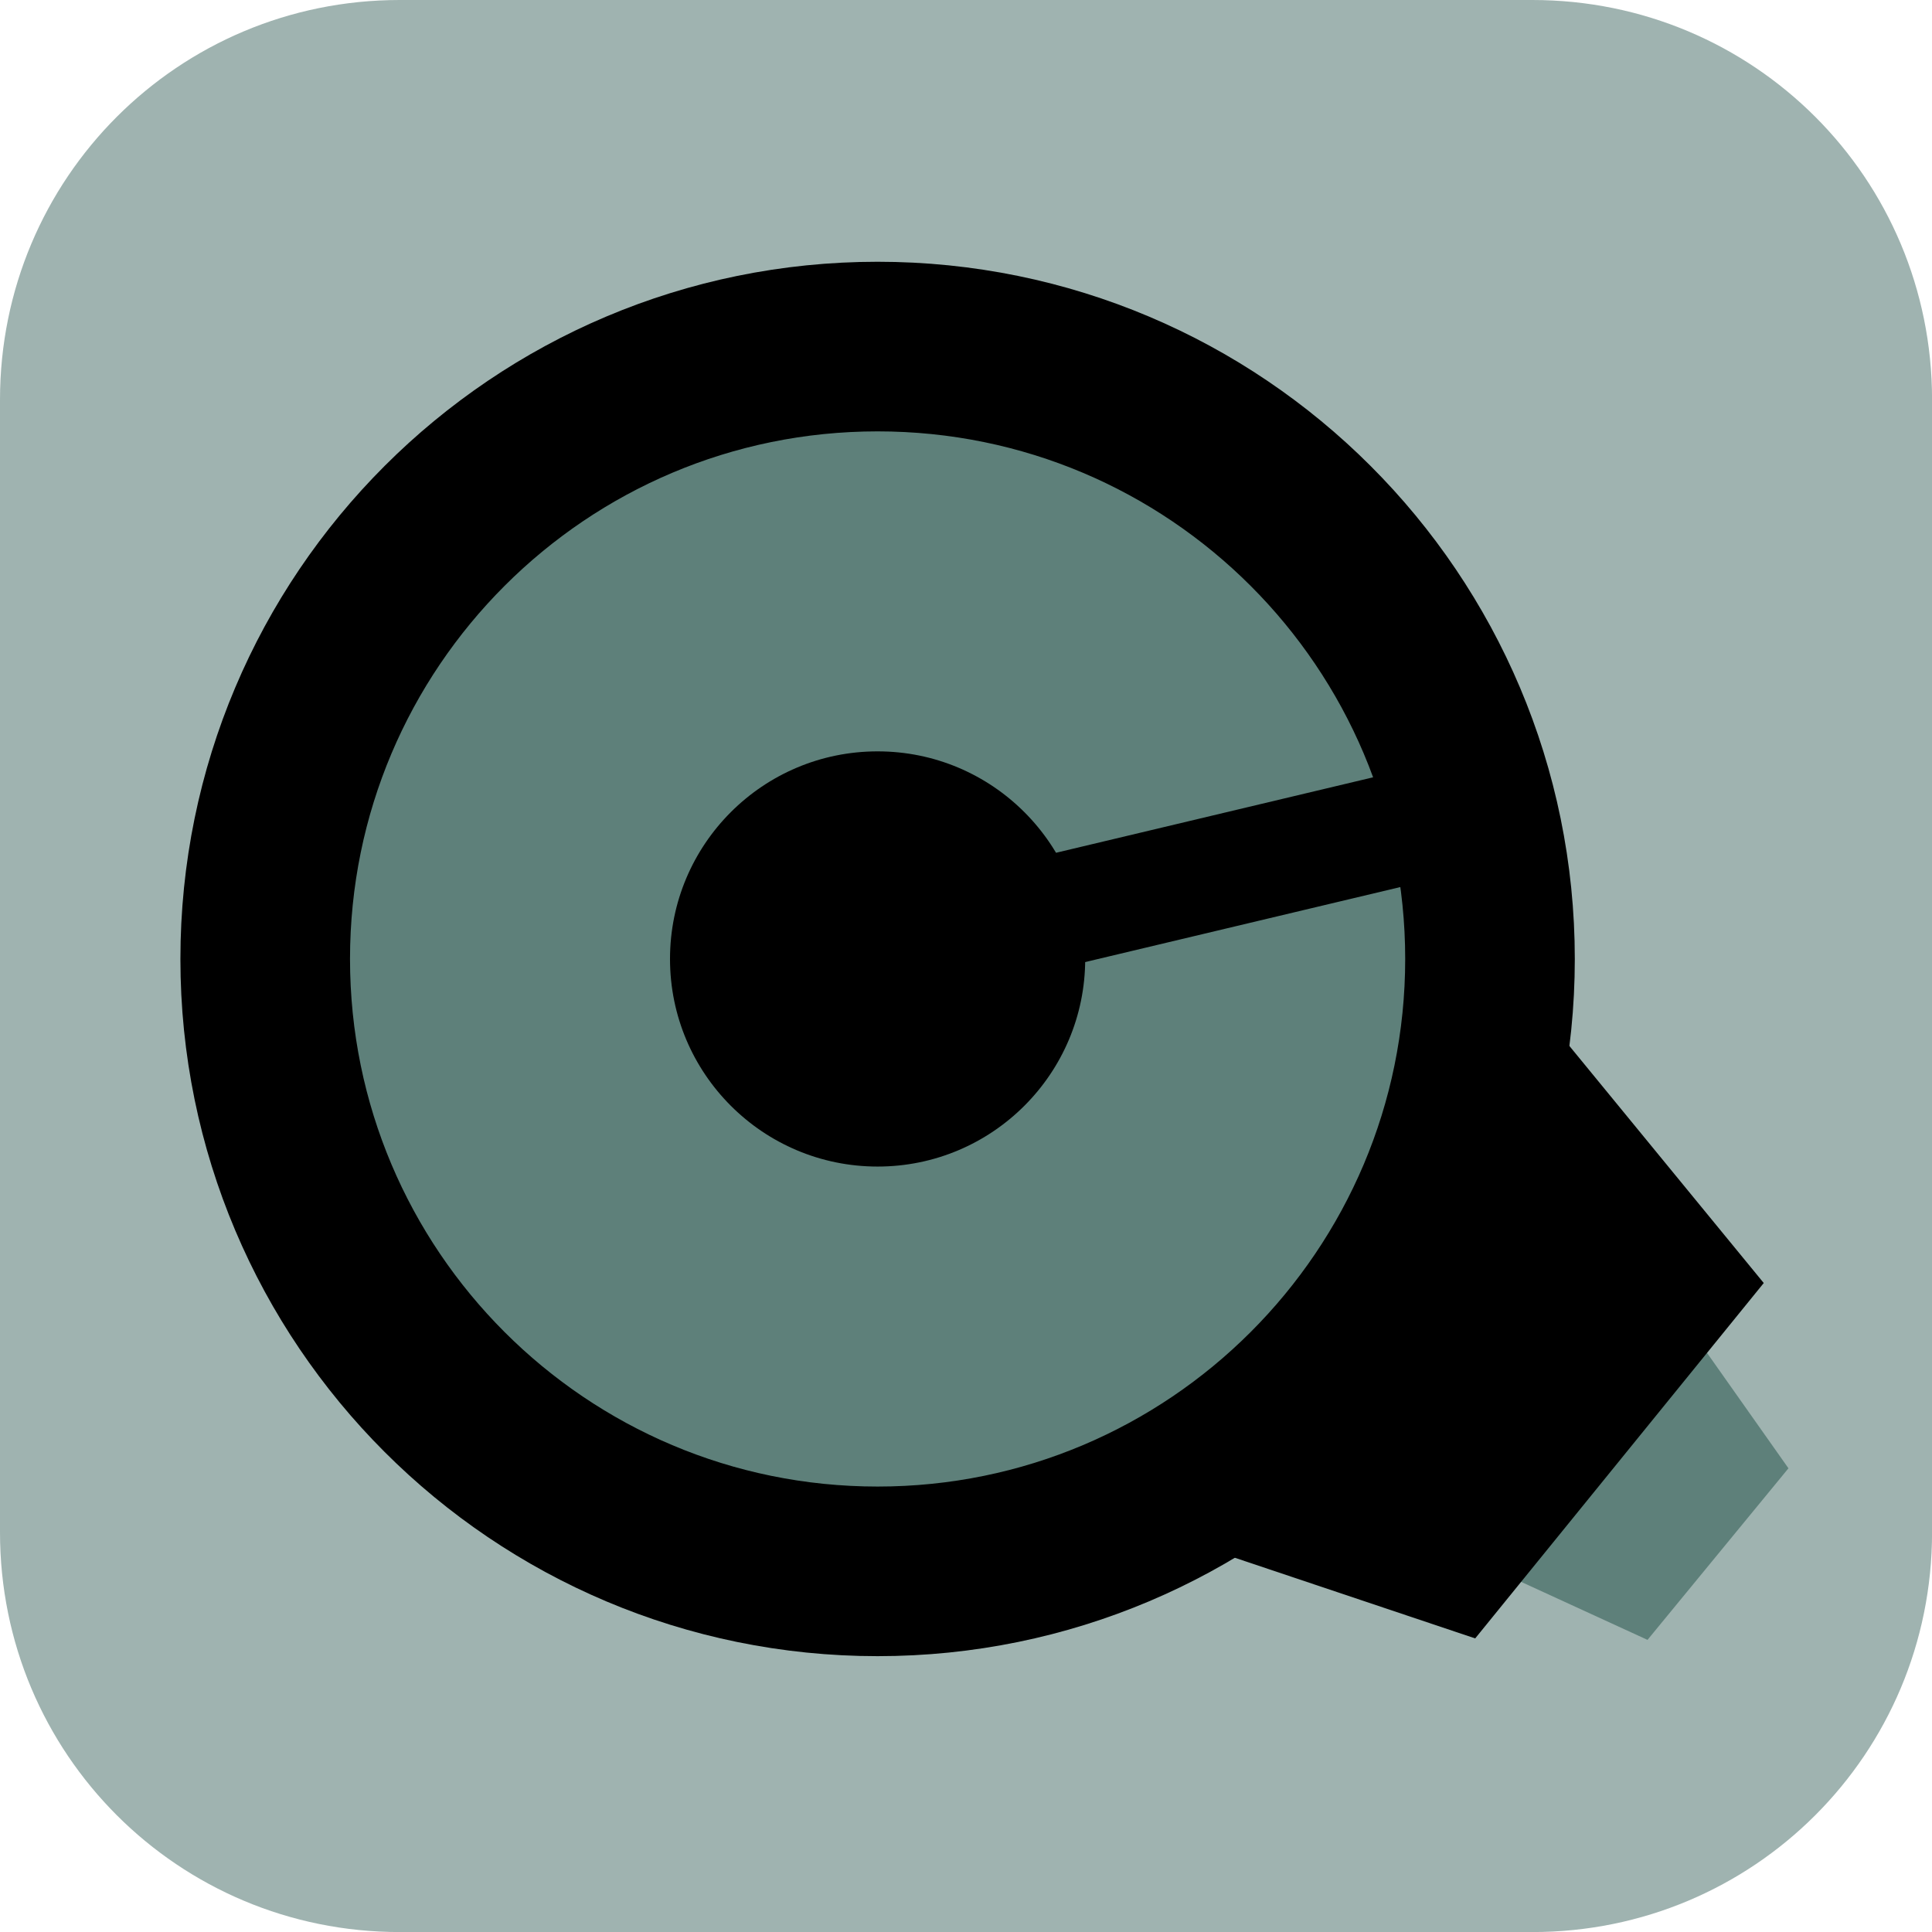 <svg version="1.1" xmlns="http://www.w3.org/2000/svg" xmlns:xlink="http://www.w3.org/1999/xlink" width="34.173" height="34.173" viewBox="0,0,34.173,34.173"><g transform="translate(-222.913,-162.913)"><g data-paper-data="{&quot;isPaintingLayer&quot;:true}" stroke-miterlimit="10" stroke-dasharray="" stroke-dashoffset="0" style="mix-blend-mode: normal"><path d="M229.983,162.913h20.034c3.917,0 7.07,3.153 7.07,7.07v20.034c0,3.917 -3.153,7.07 -7.07,7.07h-20.034c-3.917,0 -7.07,-3.153 -7.07,-7.07v-20.034c0,-3.917 3.153,-7.07 7.07,-7.07z" fill-opacity="0.597" fill="#5e807a" fill-rule="evenodd" stroke="none" stroke-width="4.439" stroke-linecap="round" stroke-linejoin="round"/><path d="M252.054,191.919l-2.926,-1.343l3.489,-4.427l1.93,2.735z" fill="#5e807a" fill-rule="nonzero" stroke="none" stroke-width="0" stroke-linecap="butt" stroke-linejoin="miter"/><path d="M249.006,191.893l-5.883,-1.974l6.651,-9.601l4.336,5.289z" fill="#000000" fill-rule="nonzero" stroke="none" stroke-width="0" stroke-linecap="butt" stroke-linejoin="miter"/><path d="M227.604,179.875c0,-5.982 4.849,-10.832 10.832,-10.832c5.982,0 10.832,4.849 10.832,10.832c0,5.982 -4.849,10.832 -10.832,10.832c-5.982,0 -10.832,-4.849 -10.832,-10.832z" fill="#5e807a" fill-rule="nonzero" stroke="#000000" stroke-width="3" stroke-linecap="butt" stroke-linejoin="miter"/><path d="M234.764,179.875c0,-2.028 1.644,-3.672 3.672,-3.672c2.028,0 3.672,1.644 3.672,3.672c0,2.028 -1.644,3.672 -3.672,3.672c-2.028,0 -3.672,-1.644 -3.672,-3.672z" fill="#000000" fill-rule="nonzero" stroke="none" stroke-width="3" stroke-linecap="butt" stroke-linejoin="miter"/><path d="M248.246,177.441l-9.836,2.341" fill="none" fill-rule="nonzero" stroke="#000000" stroke-width="2" stroke-linecap="round" stroke-linejoin="miter"/></g></g></svg>